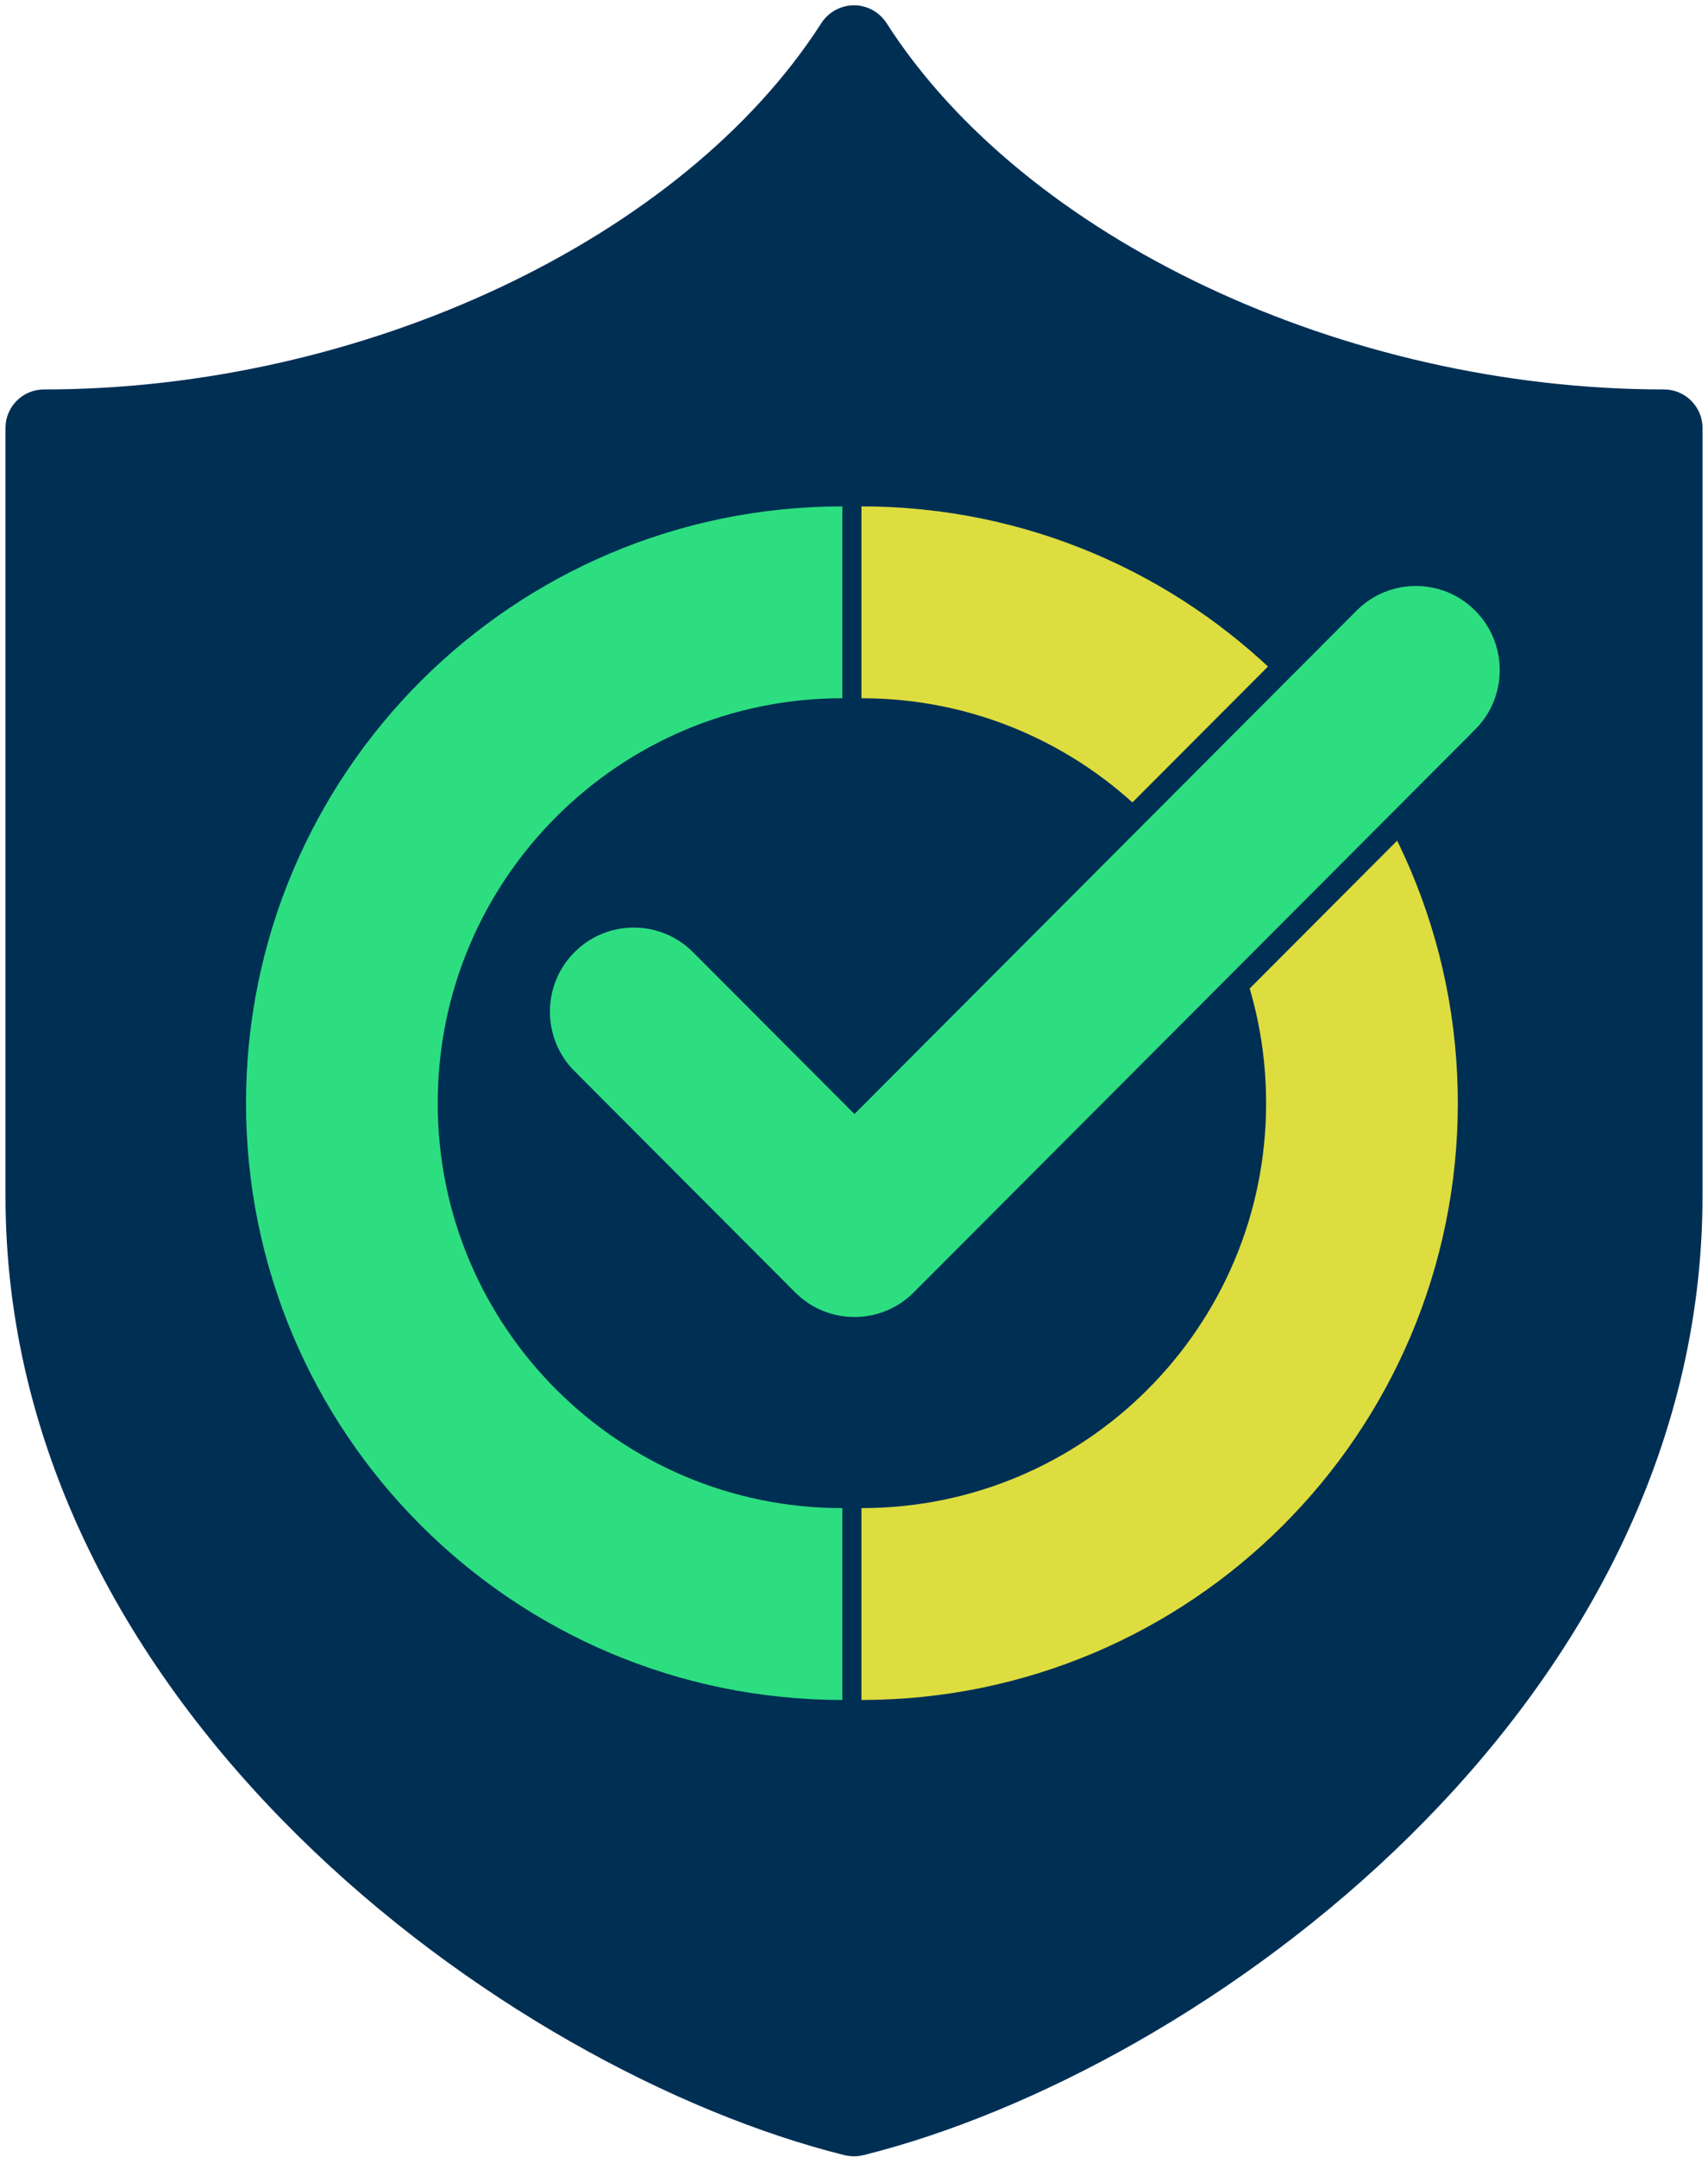 <svg width="294" height="371" viewBox="0 0 294 371" fill="none" xmlns="http://www.w3.org/2000/svg">
<path d="M145.381 370.717C145.901 370.832 146.46 370.909 147 370.909C147.54 370.909 148.079 370.832 148.599 370.717C206.855 356.225 293.054 293.768 293.054 205.739V73.599C293.054 69.957 290.067 66.989 286.424 66.989C231.406 66.989 176.349 41.07 152.588 3.954C151.374 2.085 149.274 0.909 147 0.909C144.745 0.909 142.606 2.085 141.392 3.954C117.612 41.07 62.574 66.989 7.575 66.989C3.914 66.989 0.946 69.957 0.946 73.599V205.739C0.946 293.768 87.145 356.225 145.381 370.717Z" fill="#002F54"/>
<path d="M145 275.914C97.418 275.914 58.845 237.341 58.845 189.759C58.845 142.177 97.418 103.604 145 103.604" stroke="#2CDE80" stroke-width="33"/>
<path d="M148.282 275.914C195.864 275.914 234.437 237.341 234.437 189.759C234.437 142.177 195.864 103.604 148.282 103.604" stroke="#DDDD3F" stroke-width="33"/>
<path d="M145.66 187.375L147.076 188.794L148.491 187.376L232.101 103.614C238.515 97.188 248.92 97.188 255.334 103.614L255.334 103.614C261.754 110.042 261.755 120.471 255.334 126.904L256.749 128.317L255.334 126.904L158.795 223.623L158.793 223.625L158.747 223.671L158.699 223.719L158.697 223.721C152.283 230.147 141.873 230.147 135.459 223.721L131.985 220.238L131.985 220.237L97.471 185.661L96.056 187.074L97.471 185.661C91.055 179.233 91.055 168.803 97.471 162.376C103.89 155.945 114.295 155.946 120.708 162.375L120.709 162.375L145.66 187.375Z" fill="#2CDE80" stroke="#002F54" stroke-width="4"/>
</svg>
